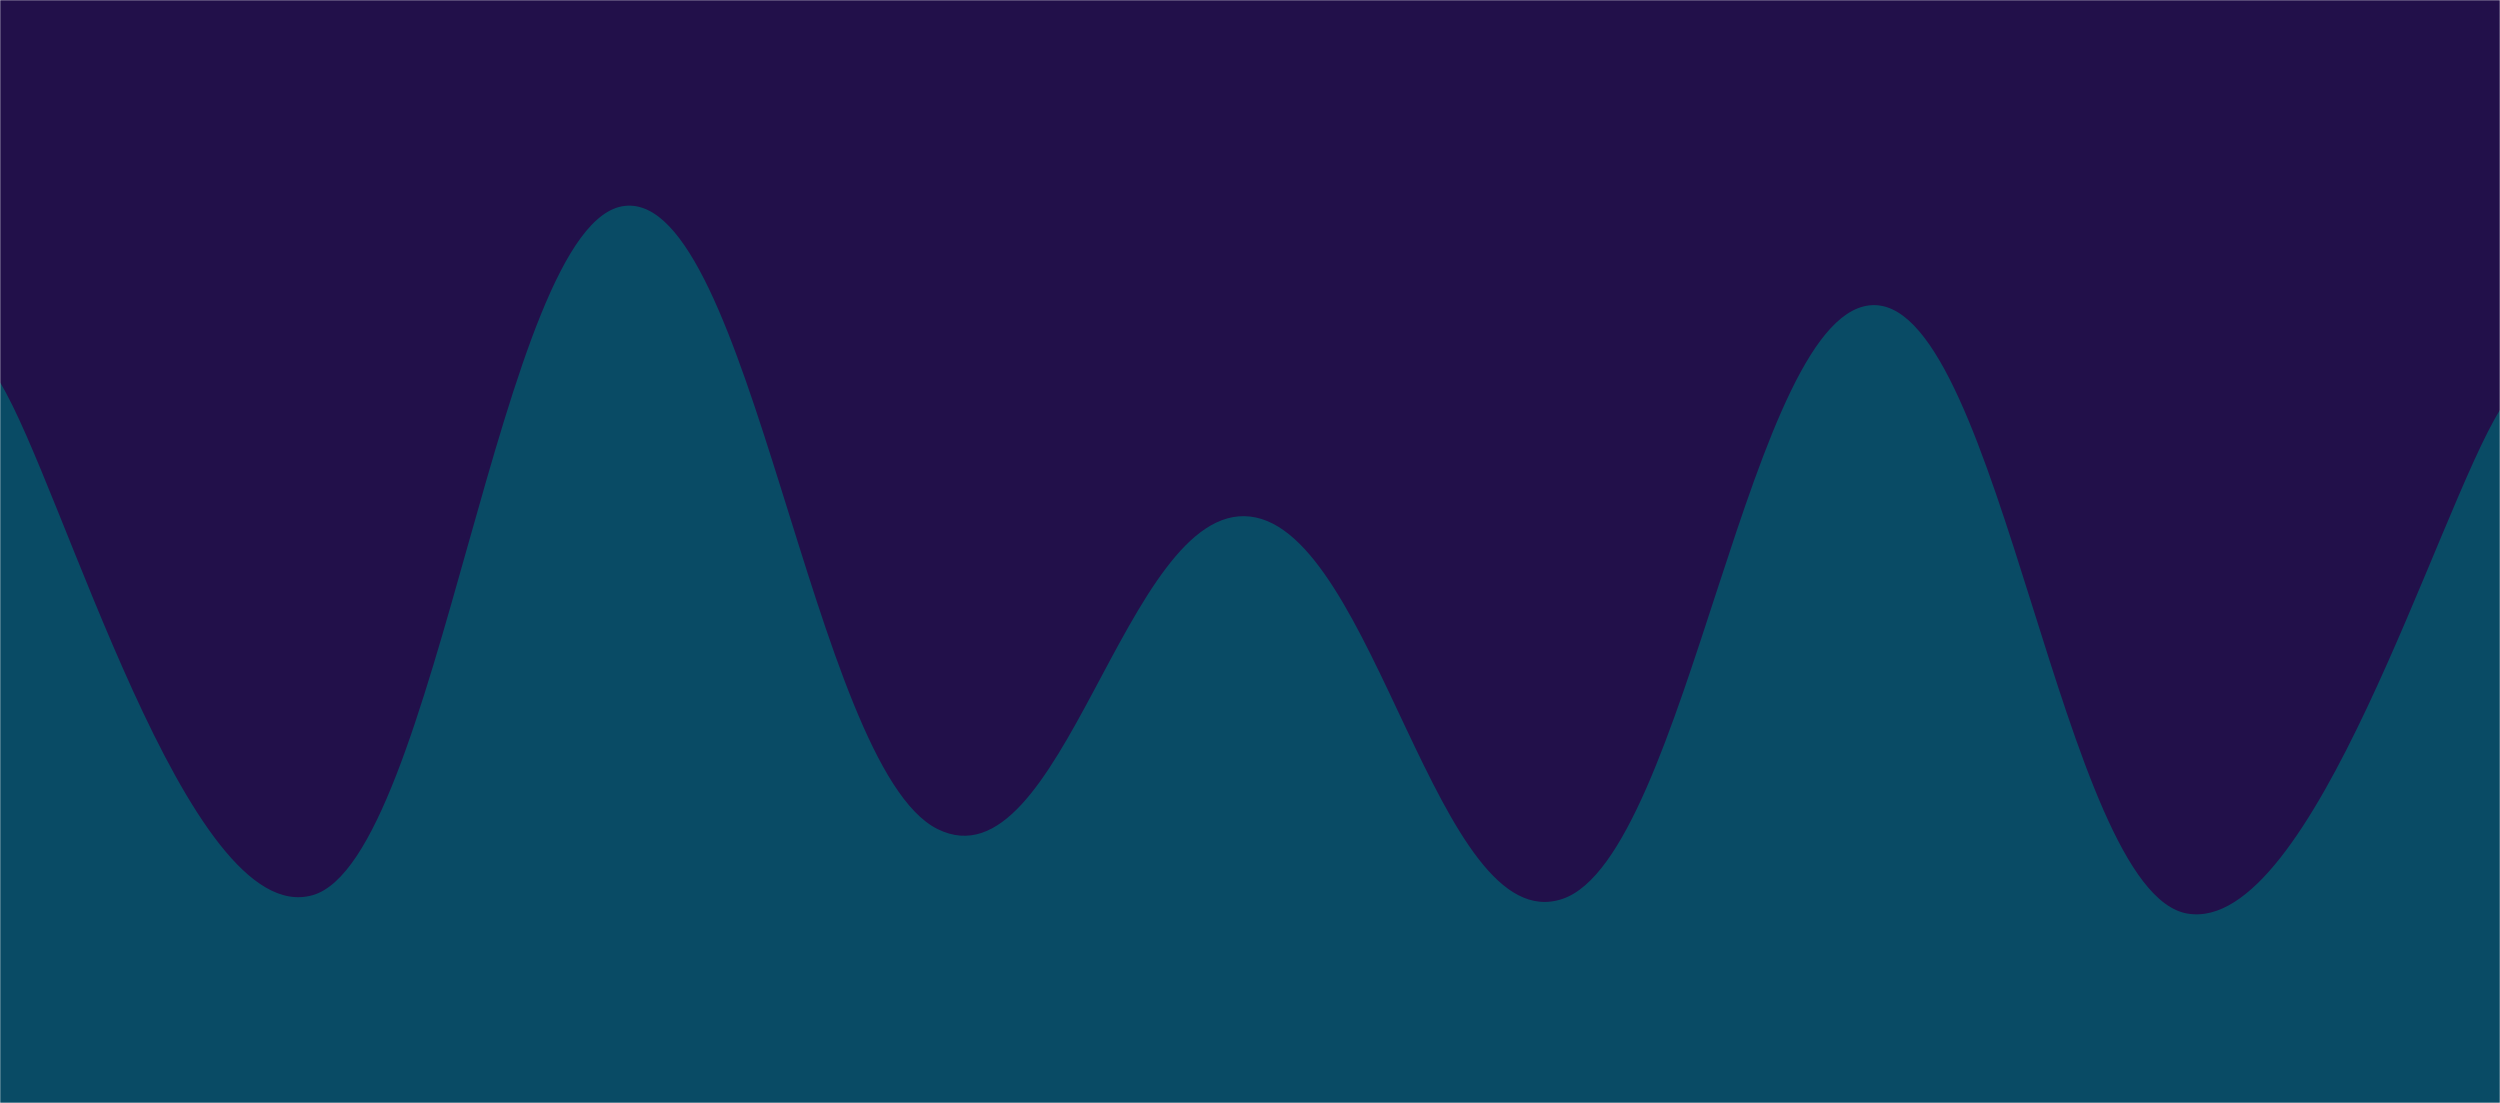 <svg xmlns="http://www.w3.org/2000/svg" width="1360" height="600" preserveAspectRatio="none"><g fill="none" mask="url(&quot;#a&quot;)"><path fill="rgba(34, 16, 74, 1)" d="M0 0h1360v600H0z"/><path fill="rgba(9, 75, 101, 1)" d="M0 208c34 55.8 102 298.2 170 279 68-19.2 102-367.8 170-375 68-7.2 102 305.2 170 339 68 33.8 102-177.6 170-170 68 7.6 102 231 170 208s102-324.6 170-323c68 1.6 102 319.6 170 331 68 11.4 136-219.2 170-274v377H0z"/></g><defs><mask id="a"><path fill="#fff" d="M0 0h1360v600H0z"/></mask></defs></svg>